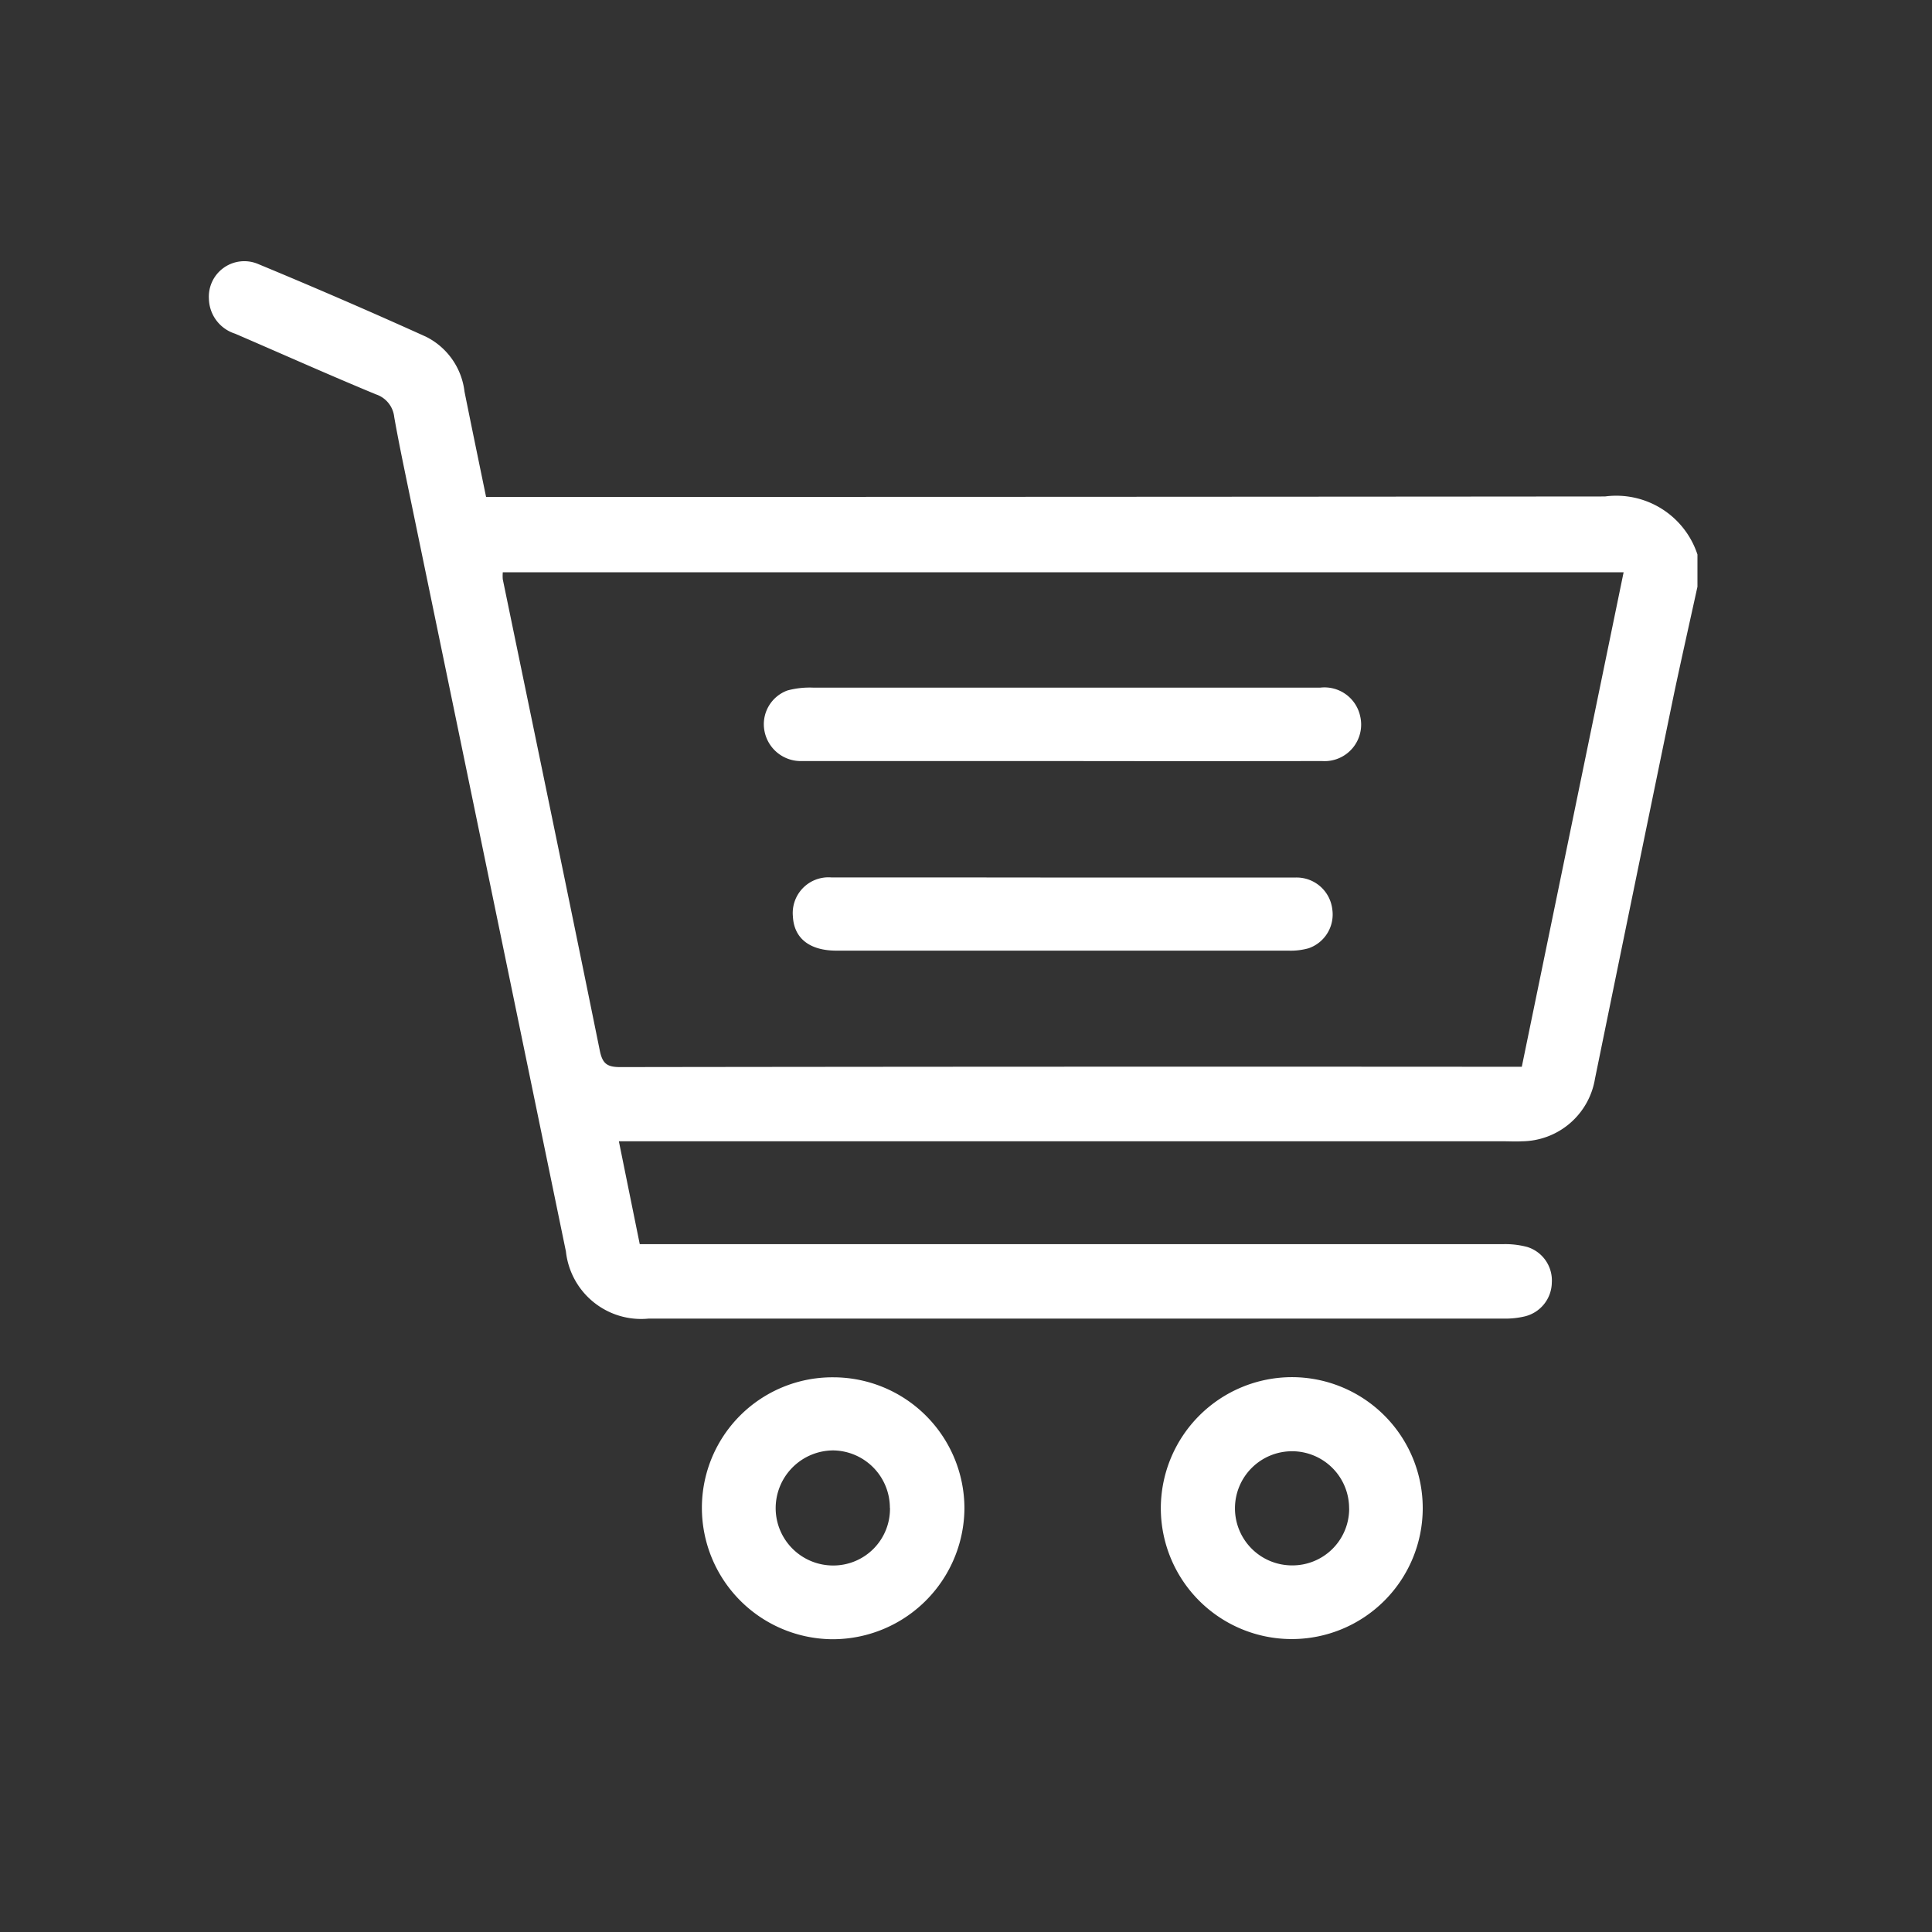 <svg xmlns="http://www.w3.org/2000/svg" width="37" height="37" viewBox="0 0 37 37">
  <rect x="0" y="0" width="37" height="37" fill="#333333" stroke="none"/>
  <g id="Group_7254" data-name="Group 7254" transform="translate(789 -1647)">
    <g id="Group_7248" data-name="Group 7248" transform="translate(-785 1652)">
      <path id="Path_13608" data-name="Path 13608" d="M-206.45,1000.541c-.148.676-.3,1.35-.444,2.027q-.763,3.7-1.518,7.393a1.43,1.43,0,0,1-1.406,1.2c-.111.007-.223,0-.334,0h-16.954l.4,1.97h.361q8.087,0,16.174,0a1.627,1.627,0,0,1,.465.055.671.671,0,0,1,.467.682.677.677,0,0,1-.516.646,1.6,1.6,0,0,1-.385.043q-8.2,0-16.4,0a1.449,1.449,0,0,1-1.58-1.286q-1.519-7.364-3.042-14.727c-.086-.417-.172-.833-.246-1.252a.514.514,0,0,0-.349-.435c-.906-.375-1.8-.775-2.7-1.163a.717.717,0,0,1-.5-.664.679.679,0,0,1,.925-.677q1.628.674,3.233,1.4a1.352,1.352,0,0,1,.737,1.052c.133.661.27,1.322.413,2.016h.355q10.536,0,21.073-.009a1.636,1.636,0,0,1,1.771,1.111Zm-22.879-.277a.8.8,0,0,0,0,.135c.621,3.007,1.246,6.012,1.857,9.021.051.252.137.32.391.32q8.475-.012,16.949-.006h.318l1.95-9.47Z" transform="translate(234.958 -994.304)" fill="#fff"/>
      <path id="Path_13609" data-name="Path 13609" d="M12.652,1281.65a2.508,2.508,0,1,1-2.513,2.509A2.515,2.515,0,0,1,12.652,1281.65Zm1.093,2.516a1.093,1.093,0,1,0-1.1,1.089A1.086,1.086,0,0,0,13.746,1284.166Z" transform="translate(8.092 -1260.276)" fill="#fff"/>
      <path id="Path_13610" data-name="Path 13610" d="M-108.034,1284.154a2.5,2.5,0,0,1,2.515-2.5,2.513,2.513,0,0,1,2.513,2.508,2.524,2.524,0,0,1-2.547,2.508A2.517,2.517,0,0,1-108.034,1284.154Zm3.6,0a1.1,1.1,0,0,0-1.087-1.1,1.107,1.107,0,0,0-1.1,1.12,1.1,1.1,0,0,0,1.106,1.084A1.085,1.085,0,0,0-104.432,1284.154Z" transform="translate(117.476 -1260.277)" fill="#fff"/>
      <path id="Path_13611" data-name="Path 13611" d="M-86.35,1105.485q-2.49,0-4.98,0a.707.707,0,0,1-.718-.573.688.688,0,0,1,.44-.779,1.647,1.647,0,0,1,.493-.054q3.77,0,7.54,0c.723,0,1.447,0,2.17,0a.7.7,0,0,1,.765.547.7.7,0,0,1-.729.859Q-83.86,1105.489-86.35,1105.485Z" transform="translate(102.689 -1095.91)" fill="#fff"/>
      <path id="Path_13612" data-name="Path 13612" d="M-79.437,1153.01q2.227,0,4.454,0a.688.688,0,0,1,.711.609.684.684,0,0,1-.453.745,1.257,1.257,0,0,1-.383.046q-4.329,0-8.658,0c-.518,0-.814-.237-.836-.654a.684.684,0,0,1,.738-.748Q-81.651,1153.007-79.437,1153.01Z" transform="translate(95.787 -1141.204)" fill="#fff"/>
    </g>
    <rect id="Rectangle_4422" data-name="Rectangle 4422" width="37" height="37" transform="translate(-789 1647)" fill="none"/>
  </g>
</svg>
